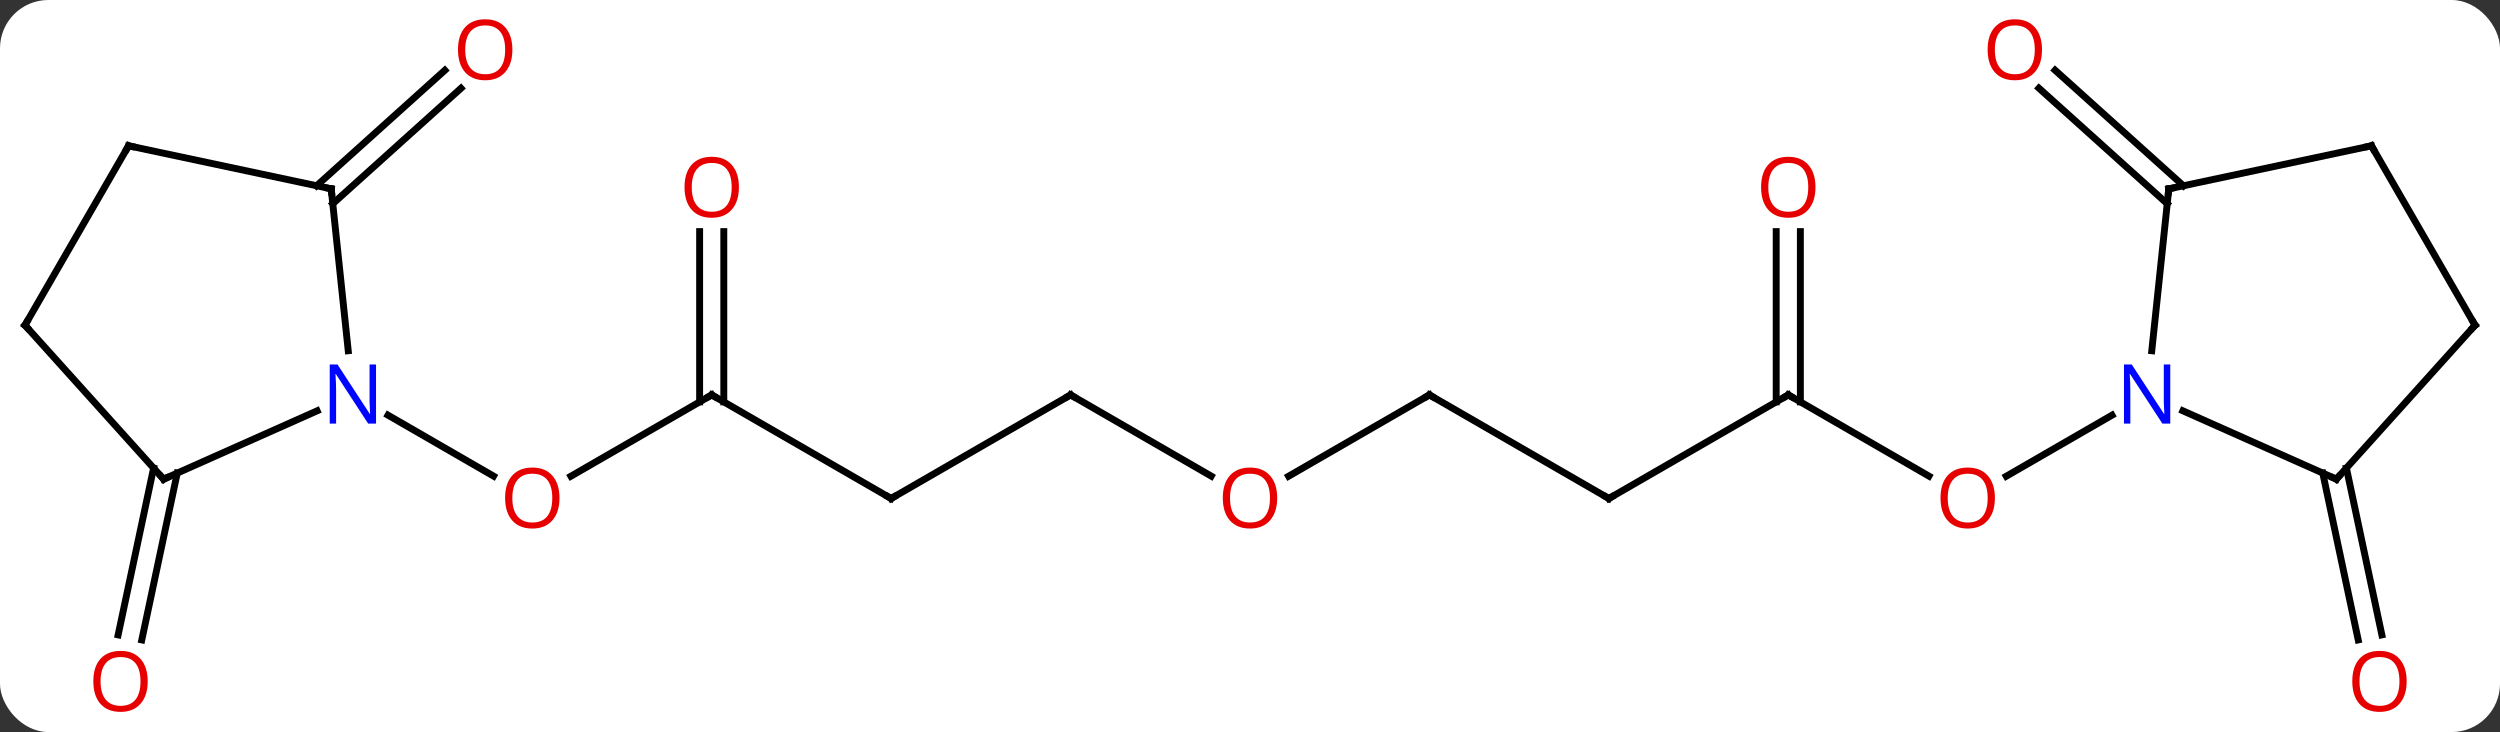 <svg width="362" viewBox="0 0 362 106" style="fill-opacity:1; color-rendering:auto; color-interpolation:auto; text-rendering:auto; stroke:black; stroke-linecap:square; stroke-miterlimit:10; shape-rendering:auto; stroke-opacity:1; fill:black; stroke-dasharray:none; font-weight:normal; stroke-width:1; font-family:'Open Sans'; font-style:normal; stroke-linejoin:miter; font-size:12; stroke-dashoffset:0; image-rendering:auto;" height="106" class="cas-substance-image" xmlns:xlink="http://www.w3.org/1999/xlink" xmlns="http://www.w3.org/2000/svg"><rect x="0" y="0" width="362" height="106" fill="#333333" stroke="none"/><svg class="cas-substance-single-component"><rect y="0" x="0" width="362" stroke="none" ry="7" rx="7" height="106" fill="white" class="cas-substance-group"/><svg y="0" x="0" width="362" viewBox="0 0 362 106" style="fill:black;" height="106" class="cas-substance-single-component-image"><svg><g><g transform="translate(181,53)" style="text-rendering:geometricPrecision; color-rendering:optimizeQuality; color-interpolation:linearRGB; stroke-linecap:butt; image-rendering:optimizeQuality;"><line y2="4.182" y1="15.956" x2="-77.943" x1="-98.335" style="fill:none;"/><line y2="7.117" y1="15.941" x2="-124.819" x1="-109.537" style="fill:none;"/><line y2="19.182" y1="4.182" x2="-51.963" x1="-77.943" style="fill:none;"/><line y2="-19.466" y1="5.192" x2="-76.193" x1="-76.193" style="fill:none;"/><line y2="-19.466" y1="5.192" x2="-79.693" x1="-79.693" style="fill:none;"/><line y2="4.182" y1="19.182" x2="-25.98" x1="-51.963" style="fill:none;"/><line y2="15.941" y1="4.182" x2="-5.614" x1="-25.98" style="fill:none;"/><line y2="4.182" y1="15.956" x2="25.98" x1="5.588" style="fill:none;"/><line y2="19.182" y1="4.182" x2="51.963" x1="25.98" style="fill:none;"/><line y2="4.182" y1="19.182" x2="77.943" x1="51.963" style="fill:none;"/><line y2="15.941" y1="4.182" x2="98.309" x1="77.943" style="fill:none;"/><line y2="-19.466" y1="5.192" x2="79.693" x1="79.693" style="fill:none;"/><line y2="-19.466" y1="5.192" x2="76.193" x1="76.193" style="fill:none;"/><line y2="7.117" y1="15.956" x2="124.819" x1="109.51" style="fill:none;"/><line y2="15.503" y1="39.66" x2="-155.335" x1="-160.469" style="fill:none;"/><line y2="14.775" y1="38.932" x2="-158.758" x1="-163.893" style="fill:none;"/><line y2="-26.103" y1="-42.821" x2="-135.157" x1="-116.59" style="fill:none;"/><line y2="-23.502" y1="-40.22" x2="-132.815" x1="-114.248" style="fill:none;"/><line y2="14.775" y1="38.932" x2="158.758" x1="163.893" style="fill:none;"/><line y2="15.503" y1="39.66" x2="155.335" x1="160.469" style="fill:none;"/><line y2="-23.502" y1="-40.232" x2="132.815" x1="114.235" style="fill:none;"/><line y2="-26.103" y1="-42.833" x2="135.157" x1="116.577" style="fill:none;"/><line y2="16.383" y1="6.487" x2="-157.311" x1="-135.082" style="fill:none;"/><line y2="-25.653" y1="-2.213" x2="-133.041" x1="-130.576" style="fill:none;"/><line y2="-5.91" y1="16.383" x2="-177.384" x1="-157.311" style="fill:none;"/><line y2="-31.89" y1="-25.653" x2="-162.384" x1="-133.041" style="fill:none;"/><line y2="-31.89" y1="-5.91" x2="-162.384" x1="-177.384" style="fill:none;"/><line y2="16.383" y1="6.487" x2="157.311" x1="135.082" style="fill:none;"/><line y2="-25.653" y1="-2.213" x2="133.041" x1="130.576" style="fill:none;"/><line y2="-5.91" y1="16.383" x2="177.384" x1="157.311" style="fill:none;"/><line y2="-31.89" y1="-25.653" x2="162.384" x1="133.041" style="fill:none;"/><line y2="-31.89" y1="-5.91" x2="162.384" x1="177.384" style="fill:none;"/></g><g transform="translate(181,53)" style="fill:rgb(230,0,0); text-rendering:geometricPrecision; color-rendering:optimizeQuality; image-rendering:optimizeQuality; font-family:'Open Sans'; stroke:rgb(230,0,0); color-interpolation:linearRGB;"><path style="stroke:none;" d="M-99.986 19.112 Q-99.986 21.174 -101.025 22.354 Q-102.064 23.534 -103.907 23.534 Q-105.798 23.534 -106.829 22.369 Q-107.861 21.205 -107.861 19.096 Q-107.861 17.002 -106.829 15.854 Q-105.798 14.705 -103.907 14.705 Q-102.048 14.705 -101.017 15.877 Q-99.986 17.049 -99.986 19.112 ZM-106.814 19.112 Q-106.814 20.846 -106.071 21.752 Q-105.329 22.659 -103.907 22.659 Q-102.486 22.659 -101.759 21.76 Q-101.032 20.862 -101.032 19.112 Q-101.032 17.377 -101.759 16.487 Q-102.486 15.596 -103.907 15.596 Q-105.329 15.596 -106.071 16.494 Q-106.814 17.393 -106.814 19.112 Z"/></g><g transform="translate(181,53)" style="stroke-linecap:butt; text-rendering:geometricPrecision; color-rendering:optimizeQuality; image-rendering:optimizeQuality; font-family:'Open Sans'; color-interpolation:linearRGB; stroke-miterlimit:5;"><path style="fill:none;" d="M-78.376 4.432 L-77.943 4.182 L-77.51 4.432"/><path style="fill:none;" d="M-52.396 18.932 L-51.963 19.182 L-51.53 18.932"/><path style="fill:rgb(230,0,0); stroke:none;" d="M-74.005 -25.888 Q-74.005 -23.826 -75.045 -22.646 Q-76.084 -21.466 -77.927 -21.466 Q-79.818 -21.466 -80.849 -22.631 Q-81.88 -23.795 -81.88 -25.904 Q-81.88 -27.998 -80.849 -29.146 Q-79.818 -30.295 -77.927 -30.295 Q-76.068 -30.295 -75.037 -29.123 Q-74.005 -27.951 -74.005 -25.888 ZM-80.834 -25.888 Q-80.834 -24.154 -80.091 -23.248 Q-79.349 -22.341 -77.927 -22.341 Q-76.505 -22.341 -75.779 -23.24 Q-75.052 -24.138 -75.052 -25.888 Q-75.052 -27.623 -75.779 -28.513 Q-76.505 -29.404 -77.927 -29.404 Q-79.349 -29.404 -80.091 -28.506 Q-80.834 -27.607 -80.834 -25.888 Z"/><path style="fill:none;" d="M-26.413 4.432 L-25.98 4.182 L-25.547 4.432"/><path style="fill:rgb(230,0,0); stroke:none;" d="M3.938 19.112 Q3.938 21.174 2.898 22.354 Q1.859 23.534 0.016 23.534 Q-1.875 23.534 -2.906 22.369 Q-3.938 21.205 -3.938 19.096 Q-3.938 17.002 -2.906 15.854 Q-1.875 14.705 0.016 14.705 Q1.875 14.705 2.906 15.877 Q3.938 17.049 3.938 19.112 ZM-2.891 19.112 Q-2.891 20.846 -2.148 21.752 Q-1.406 22.659 0.016 22.659 Q1.438 22.659 2.164 21.76 Q2.891 20.862 2.891 19.112 Q2.891 17.377 2.164 16.487 Q1.438 15.596 0.016 15.596 Q-1.406 15.596 -2.148 16.494 Q-2.891 17.393 -2.891 19.112 Z"/><path style="fill:none;" d="M25.547 4.432 L25.98 4.182 L26.413 4.432"/><path style="fill:none;" d="M51.53 18.932 L51.963 19.182 L52.396 18.932"/><path style="fill:none;" d="M77.51 4.432 L77.943 4.182 L78.376 4.432"/><path style="fill:rgb(230,0,0); stroke:none;" d="M107.861 19.112 Q107.861 21.174 106.821 22.354 Q105.782 23.534 103.939 23.534 Q102.048 23.534 101.017 22.369 Q99.986 21.205 99.986 19.096 Q99.986 17.002 101.017 15.854 Q102.048 14.705 103.939 14.705 Q105.798 14.705 106.829 15.877 Q107.861 17.049 107.861 19.112 ZM101.032 19.112 Q101.032 20.846 101.775 21.752 Q102.517 22.659 103.939 22.659 Q105.361 22.659 106.087 21.76 Q106.814 20.862 106.814 19.112 Q106.814 17.377 106.087 16.487 Q105.361 15.596 103.939 15.596 Q102.517 15.596 101.775 16.494 Q101.032 17.393 101.032 19.112 Z"/><path style="fill:rgb(230,0,0); stroke:none;" d="M81.88 -25.888 Q81.88 -23.826 80.841 -22.646 Q79.802 -21.466 77.959 -21.466 Q76.068 -21.466 75.037 -22.631 Q74.005 -23.795 74.005 -25.904 Q74.005 -27.998 75.037 -29.146 Q76.068 -30.295 77.959 -30.295 Q79.818 -30.295 80.849 -29.123 Q81.88 -27.951 81.88 -25.888 ZM75.052 -25.888 Q75.052 -24.154 75.795 -23.248 Q76.537 -22.341 77.959 -22.341 Q79.38 -22.341 80.107 -23.24 Q80.834 -24.138 80.834 -25.888 Q80.834 -27.623 80.107 -28.513 Q79.38 -29.404 77.959 -29.404 Q76.537 -29.404 75.795 -28.506 Q75.052 -27.607 75.052 -25.888 Z"/><path style="fill:rgb(230,0,0); stroke:none;" d="M-159.611 45.659 Q-159.611 47.721 -160.65 48.901 Q-161.689 50.081 -163.532 50.081 Q-165.423 50.081 -166.454 48.916 Q-167.486 47.752 -167.486 45.643 Q-167.486 43.549 -166.454 42.401 Q-165.423 41.252 -163.532 41.252 Q-161.673 41.252 -160.642 42.424 Q-159.611 43.596 -159.611 45.659 ZM-166.439 45.659 Q-166.439 47.393 -165.696 48.299 Q-164.954 49.206 -163.532 49.206 Q-162.111 49.206 -161.384 48.307 Q-160.657 47.409 -160.657 45.659 Q-160.657 43.924 -161.384 43.034 Q-162.111 42.143 -163.532 42.143 Q-164.954 42.143 -165.696 43.041 Q-166.439 43.94 -166.439 45.659 Z"/><path style="fill:rgb(230,0,0); stroke:none;" d="M-106.808 -45.799 Q-106.808 -43.737 -107.847 -42.557 Q-108.886 -41.377 -110.729 -41.377 Q-112.62 -41.377 -113.651 -42.541 Q-114.683 -43.706 -114.683 -45.815 Q-114.683 -47.909 -113.651 -49.057 Q-112.62 -50.206 -110.729 -50.206 Q-108.87 -50.206 -107.839 -49.034 Q-106.808 -47.862 -106.808 -45.799 ZM-113.636 -45.799 Q-113.636 -44.065 -112.893 -43.159 Q-112.151 -42.252 -110.729 -42.252 Q-109.308 -42.252 -108.581 -43.151 Q-107.854 -44.049 -107.854 -45.799 Q-107.854 -47.534 -108.581 -48.424 Q-109.308 -49.315 -110.729 -49.315 Q-112.151 -49.315 -112.893 -48.416 Q-113.636 -47.518 -113.636 -45.799 Z"/><path style="fill:rgb(230,0,0); stroke:none;" d="M167.486 45.659 Q167.486 47.721 166.446 48.901 Q165.407 50.081 163.564 50.081 Q161.673 50.081 160.642 48.916 Q159.611 47.752 159.611 45.643 Q159.611 43.549 160.642 42.401 Q161.673 41.252 163.564 41.252 Q165.423 41.252 166.454 42.424 Q167.486 43.596 167.486 45.659 ZM160.657 45.659 Q160.657 47.393 161.4 48.299 Q162.142 49.206 163.564 49.206 Q164.986 49.206 165.712 48.307 Q166.439 47.409 166.439 45.659 Q166.439 43.924 165.712 43.034 Q164.986 42.143 163.564 42.143 Q162.142 42.143 161.4 43.041 Q160.657 43.94 160.657 45.659 Z"/><path style="fill:rgb(230,0,0); stroke:none;" d="M114.683 -45.799 Q114.683 -43.737 113.643 -42.557 Q112.604 -41.377 110.761 -41.377 Q108.87 -41.377 107.839 -42.541 Q106.808 -43.706 106.808 -45.815 Q106.808 -47.909 107.839 -49.057 Q108.87 -50.206 110.761 -50.206 Q112.62 -50.206 113.651 -49.034 Q114.683 -47.862 114.683 -45.799 ZM107.854 -45.799 Q107.854 -44.065 108.597 -43.159 Q109.339 -42.252 110.761 -42.252 Q112.183 -42.252 112.909 -43.151 Q113.636 -44.049 113.636 -45.799 Q113.636 -47.534 112.909 -48.424 Q112.183 -49.315 110.761 -49.315 Q109.339 -49.315 108.597 -48.416 Q107.854 -47.518 107.854 -45.799 Z"/><path style="fill:rgb(0,5,255); stroke:none;" d="M-126.551 8.338 L-127.692 8.338 L-132.38 1.151 L-132.426 1.151 Q-132.333 2.416 -132.333 3.463 L-132.333 8.338 L-133.255 8.338 L-133.255 -0.224 L-132.13 -0.224 L-127.458 6.932 L-127.411 6.932 Q-127.411 6.776 -127.458 5.916 Q-127.505 5.057 -127.489 4.682 L-127.489 -0.224 L-126.551 -0.224 L-126.551 8.338 Z"/><path style="fill:none;" d="M-156.854 16.18 L-157.311 16.383 L-157.646 16.011"/><path style="fill:none;" d="M-132.989 -25.156 L-133.041 -25.653 L-133.53 -25.757"/><path style="fill:none;" d="M-177.049 -5.538 L-177.384 -5.91 L-177.134 -6.343"/><path style="fill:none;" d="M-161.895 -31.786 L-162.384 -31.89 L-162.634 -31.457"/><path style="fill:rgb(0,5,255); stroke:none;" d="M133.255 8.338 L132.114 8.338 L127.426 1.151 L127.38 1.151 Q127.473 2.416 127.473 3.463 L127.473 8.338 L126.551 8.338 L126.551 -0.224 L127.676 -0.224 L132.348 6.932 L132.395 6.932 Q132.395 6.776 132.348 5.916 Q132.301 5.057 132.317 4.682 L132.317 -0.224 L133.255 -0.224 L133.255 8.338 Z"/><path style="fill:none;" d="M156.854 16.18 L157.311 16.383 L157.646 16.011"/><path style="fill:none;" d="M132.989 -25.156 L133.041 -25.653 L133.53 -25.757"/><path style="fill:none;" d="M177.049 -5.538 L177.384 -5.91 L177.134 -6.343"/><path style="fill:none;" d="M161.895 -31.786 L162.384 -31.89 L162.634 -31.457"/></g></g></svg></svg></svg></svg>